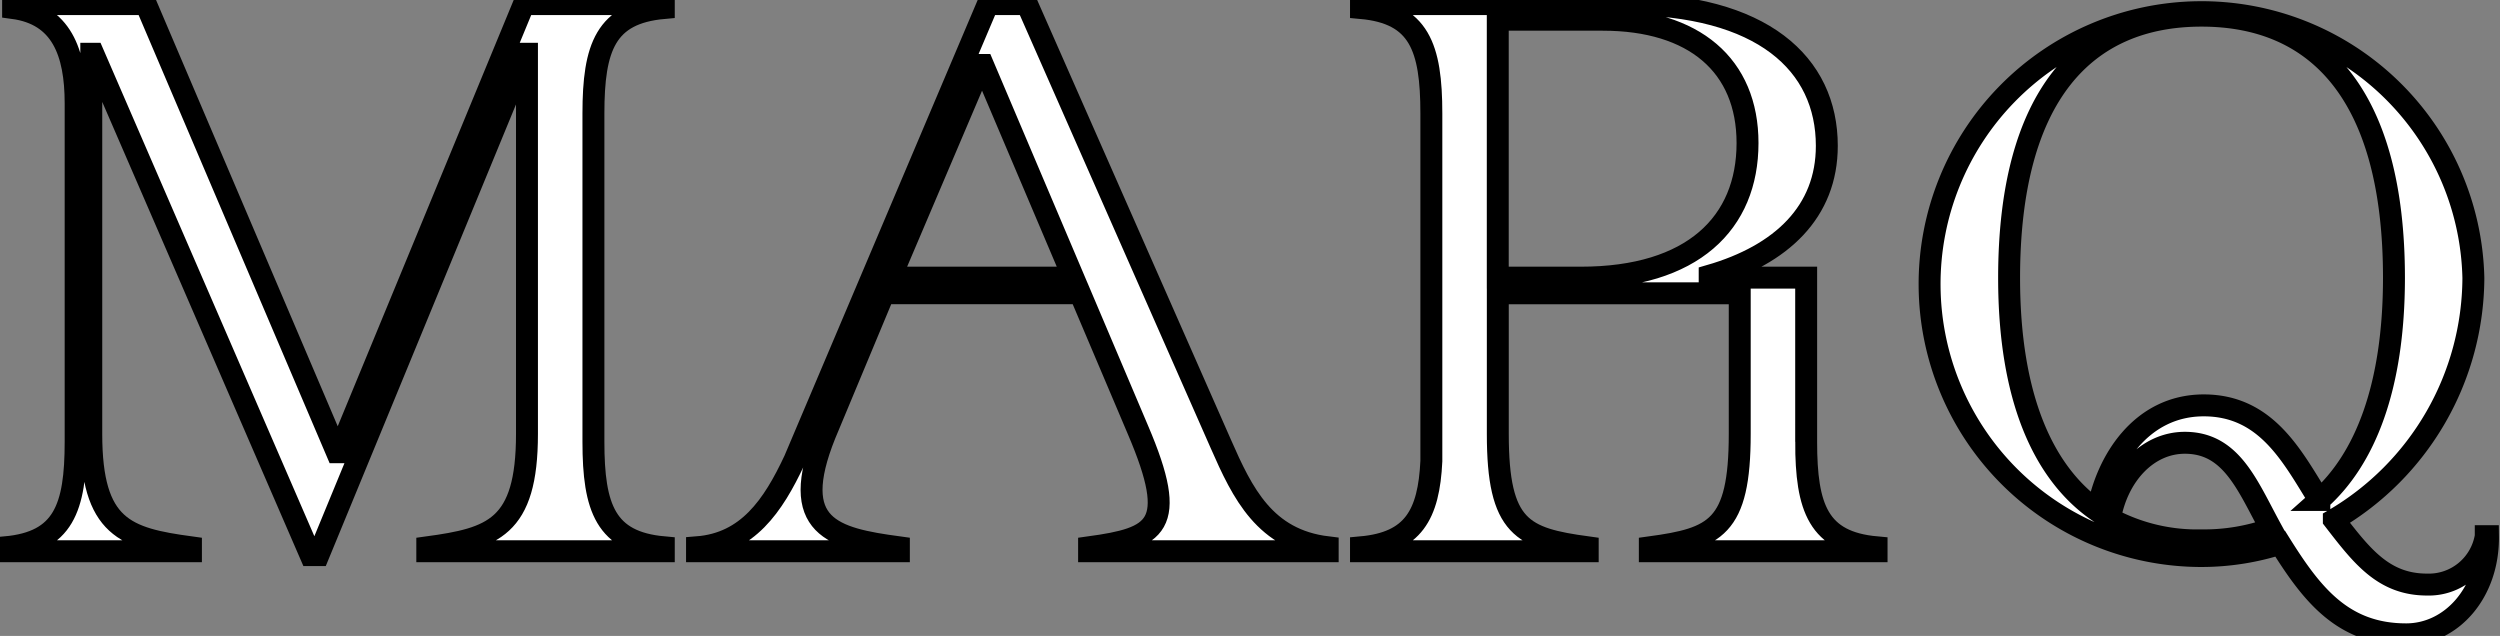 <svg width="114" height="29" xmlns="http://www.w3.org/2000/svg">
 <rect width="100%" height="100%" fill="#808080" stroke="none"/>
 <g>
  <title>Layer 1</title>
  <g fill="#FF3901" id="svg_1" stroke="null">
   <g fill="#FF3901" id="svg_2" stroke="null">
    <path d="m-62.598,20.239l-8.841,-20.053l-1.78,0l-8.819,20.8c-0.981,2.094 -2.144,3.792 -4.444,3.969l0,0.178l9.205,0l0,-0.178c-3,-0.406 -5.071,-0.912 -3.367,-5.149l2.684,-6.434l8.941,0l2.645,6.233c1.893,4.429 0.836,4.928 -2.229,5.35l0,0.178l10.881,0l0,-0.178c-2.866,-0.343 -3.88,-2.454 -4.876,-4.716zm-15.059,-7.578l4.129,-9.705l0.089,0l4.118,9.705l-8.336,0z" fill="#ffffff" id="svg_3" stroke="null"/>
    <path d="m-38.89,0.365c3,0.406 4.576,0.875 4.576,5.168l0,14.324l-0.09,0l-15.677,-19.67l-5.767,0l0,0.178c2.213,0.295 2.871,2.012 2.871,4.345l0,15.436c0,3.022 -0.558,4.572 -3.23,4.811l0,0.179l8.524,0l0,-0.179c-3,-0.406 -4.576,-0.875 -4.576,-5.168l0,-17.44l0.089,0l18.2,22.965l0.369,0l0,-20.138c0,-3.022 0.557,-4.572 3.23,-4.811l0,-0.178l-8.524,0l0.005,0.178z" fill="#ffffff" id="svg_4" stroke="null"/>
    <path d="m-17.184,0.187l-9.849,0l0,0.178c2.672,0.239 3.23,1.789 3.23,4.811l0,15.854c-0.118,2.442 -0.832,3.713 -3.23,3.927l0,0.179l9.849,0c8.855,0 14.394,-4.04 14.394,-12.589s-5.539,-12.36 -14.394,-12.36zm-0.466,24.236l-3.123,0l0,-23.524l3.123,0c6.651,0 11.133,3.667 11.133,11.648s-4.482,11.876 -11.133,11.876z" fill="#ffffff" id="svg_5" stroke="null"/>
   </g>
   <g fill="#FF3901" id="svg_6" stroke="null">
    <path d="m15.452,20.623l-0.09,0l-8.71,-20.436l-6.055,0l0,0.178c2.2,0.295 2.851,2.012 2.852,4.345l0,15.436c0,3.022 -0.554,4.572 -3.209,4.812l0,0.178l8.467,0l0,-0.178c-2.978,-0.406 -4.545,-0.876 -4.545,-5.169l0,-17.336l0.094,0l9.907,22.861l0.357,0l9.42,-22.861l0.09,0l0,17.336c0,4.293 -1.567,4.763 -4.546,5.169l0,0.178l10.785,0l0,-0.179c-2.655,-0.239 -3.209,-1.789 -3.209,-4.811l0,-14.97c0,-3.022 0.554,-4.572 3.209,-4.811l0,-0.178l-6.381,0l-8.436,20.436z" fill="#ffffff" id="svg_7" stroke="null"/>
    <path d="m55.668,20.239l-8.837,-20.052l-1.785,0l-8.818,20.8c-0.981,2.094 -2.144,3.792 -4.444,3.97l0,0.178l9.205,0l0,-0.178c-3,-0.406 -5.071,-0.912 -3.367,-5.15l2.684,-6.434l8.941,0l2.645,6.234c1.893,4.428 0.836,4.927 -2.23,5.35l0,0.178l10.881,0l0,-0.178c-2.866,-0.345 -3.882,-2.456 -4.875,-4.718zm-15.059,-7.578l4.129,-9.7l0.088,0l4.118,9.7l-8.335,0z" fill="#ffffff" id="svg_8" stroke="null"/>
    <path d="m113.35,24.448a2.629,2.629 0 0 1 -2.678,2.208c-1.988,0 -2.981,-1.313 -4.249,-2.953a12.842,12.842 0 0 0 6.363,-11.026a12.4,12.4 0 1 0 -12.4,12.678a11.814,11.814 0 0 0 3.589,-0.561c1.438,2.295 2.846,4.132 5.745,4.132c2.063,0 3.767,-1.9 3.732,-4.478l-0.102,0zm-12.96,0.192a8.413,8.413 0 0 1 -4.177,-0.994c0.343,-1.976 1.711,-3.455 3.416,-3.455c2.124,0 2.844,1.932 3.93,3.924a9.086,9.086 0 0 1 -3.169,0.525zm5.372,-1.842c-1.223,-1.96 -2.4,-4.313 -5.271,-4.313s-4.438,2.556 -4.842,4.811c-2.479,-1.727 -4.034,-5.17 -4.034,-10.619c0,-8.32 3.452,-11.963 8.775,-11.963s8.775,3.643 8.775,11.963c-0.004,4.969 -1.315,8.268 -3.404,10.121l0.001,0z" fill="#ffffff" id="svg_9" stroke="null"/>
    <path d="m82.361,20.146l0,-7.485l-4.4,0l0,-0.089c3.288,-0.95 5.342,-2.925 5.342,-5.921c0,-3.736 -2.927,-6.464 -9.271,-6.464l-11.971,0l0,0.178c2.655,0.239 3.209,1.789 3.209,4.812l0,15.853c-0.117,2.442 -0.826,3.713 -3.209,3.928l0,0.178l10.339,0l0,-0.178c-2.978,-0.406 -4.1,-0.876 -4.1,-5.168l0,-6.416l11.032,0l0,6.416c0,4.292 -1.121,4.762 -4.1,5.168l0,0.178l10.34,0l0,-0.178c-2.657,-0.24 -3.211,-1.79 -3.211,-4.812zm-14.063,-7.485l0,-11.761l4.789,0c4.167,0 6.6,2.083 6.6,5.623c0,3.637 -2.49,6.138 -7.6,6.138l-3.789,0z" fill="#ffffff" id="svg_10" stroke="null"/>
   </g>
  </g>
 </g>

</svg>